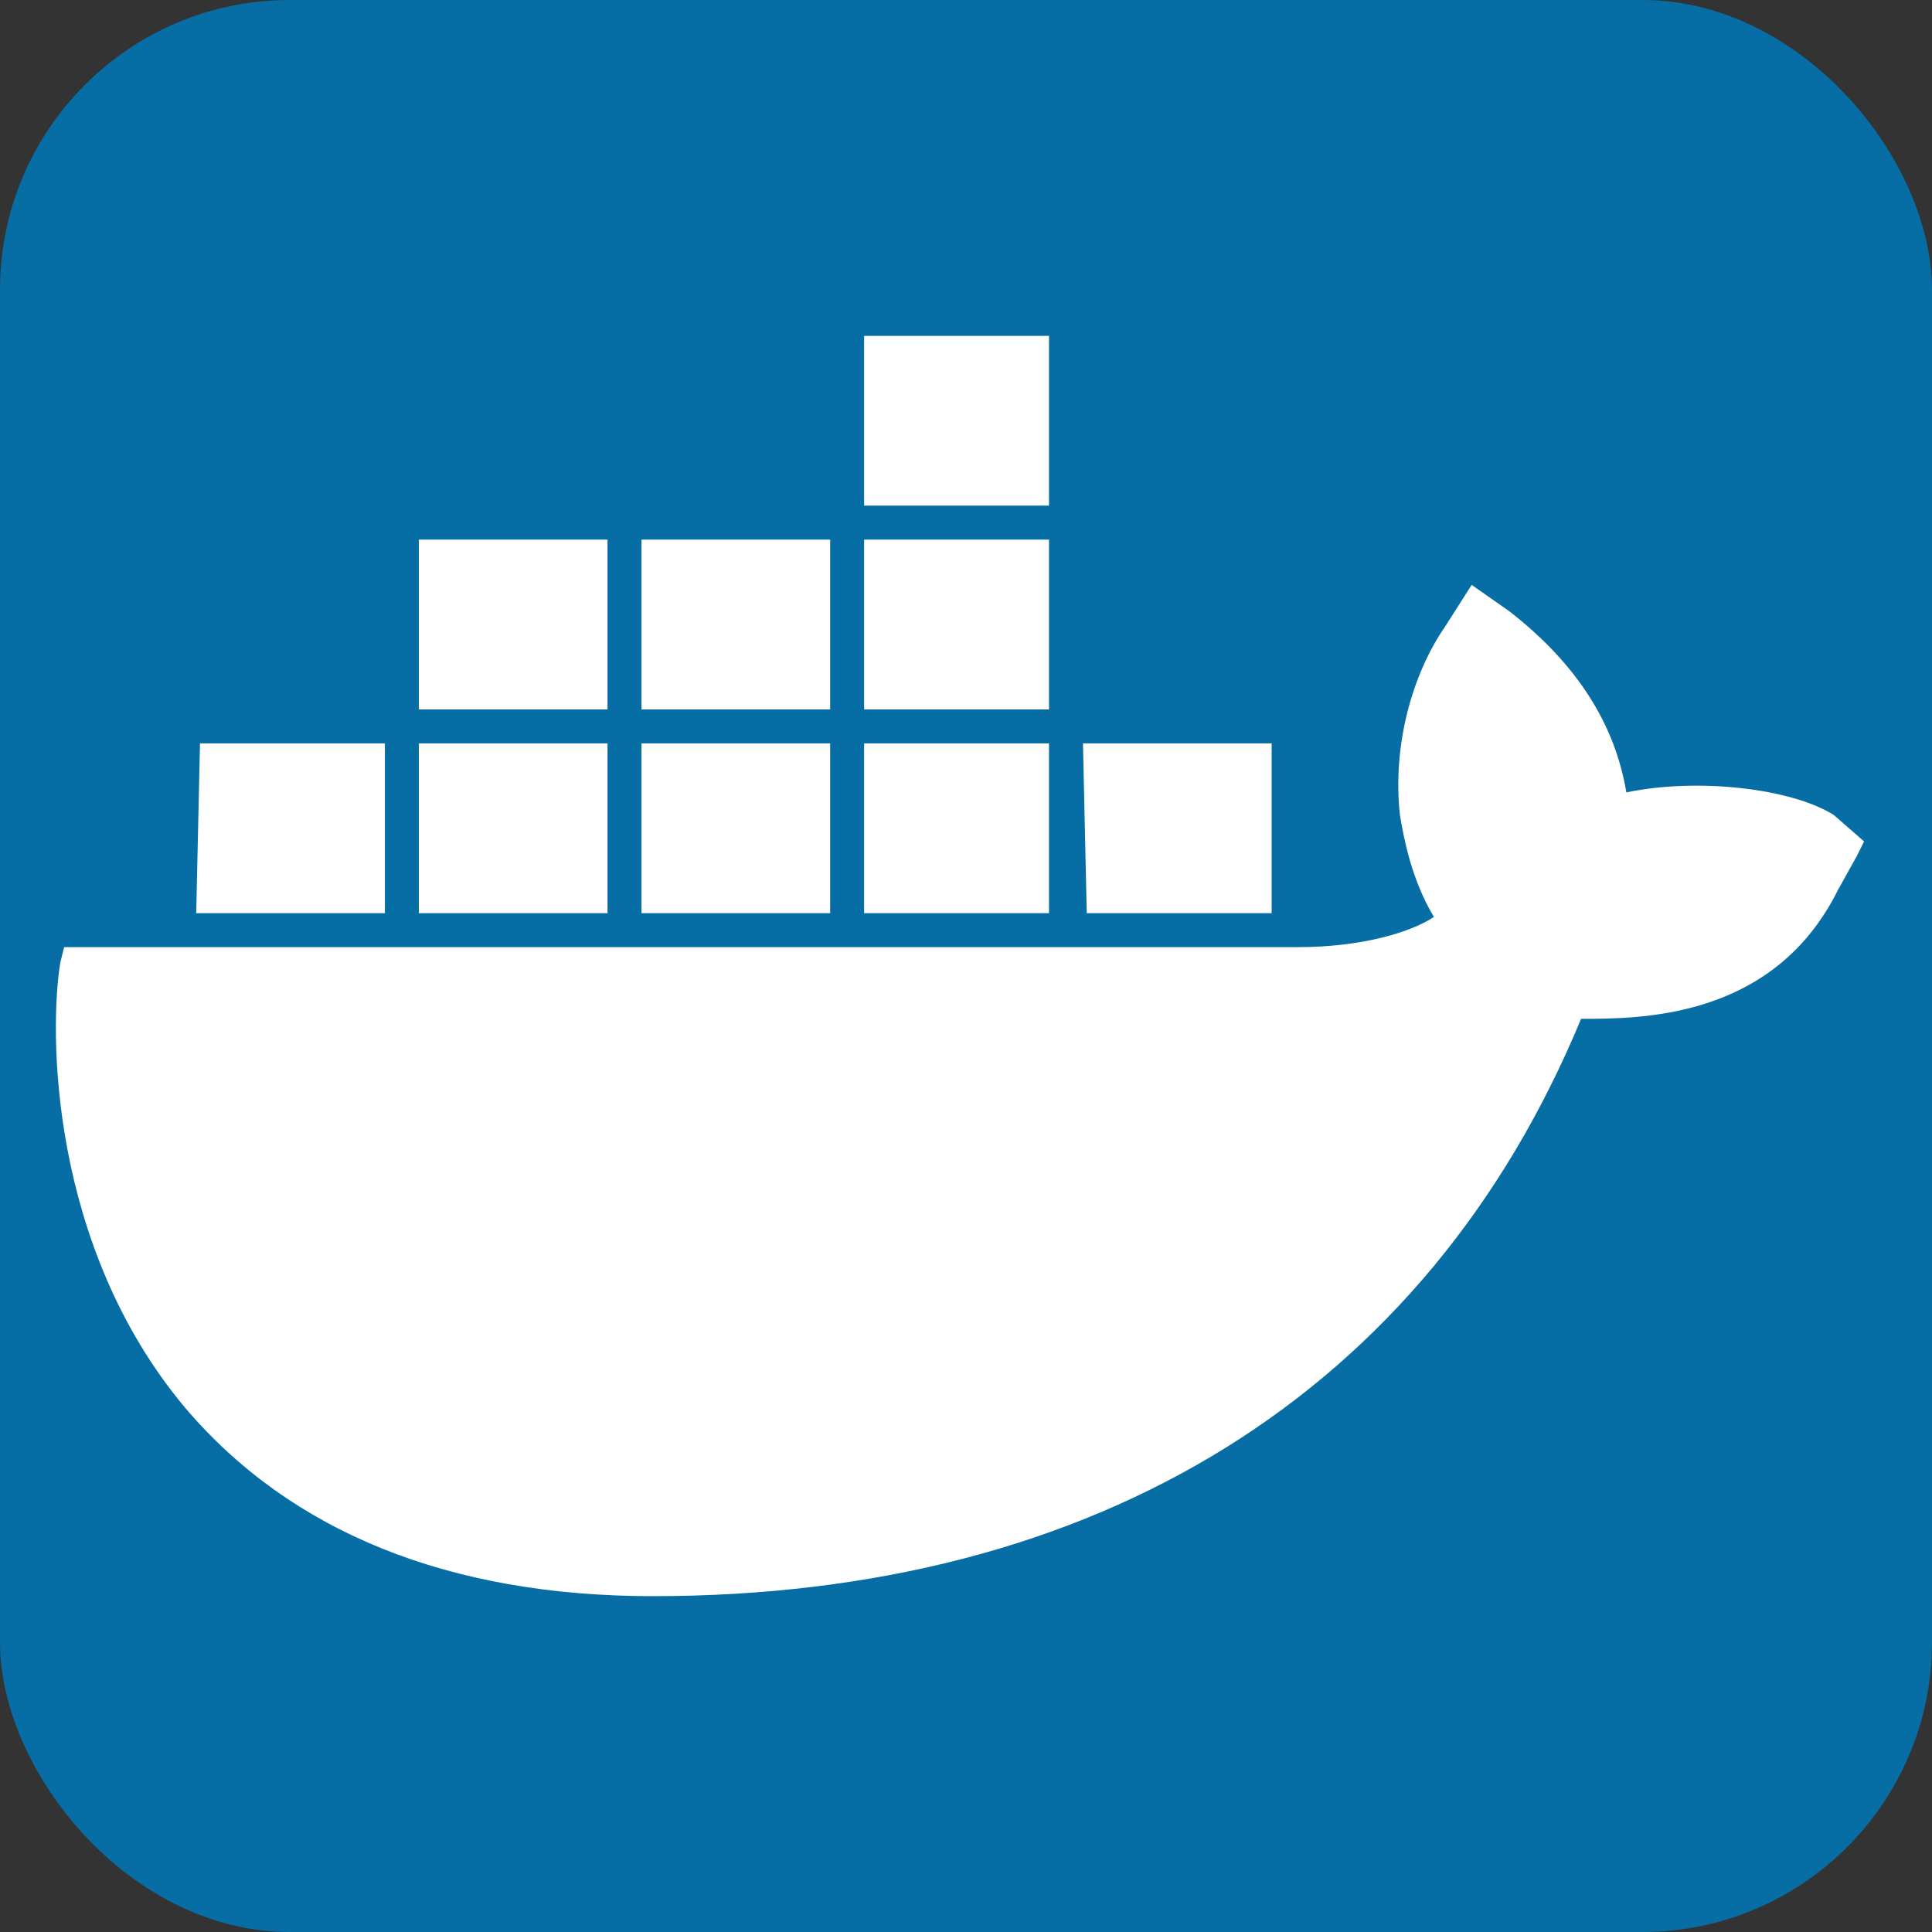 <svg xmlns="http://www.w3.org/2000/svg" fill="#fff" aria-label="Docker" role="img" viewBox="0 0 512 512"><rect x="0" y="0" width="512" height="512" fill="#333333" stroke="none"/><rect width="512" height="512" fill="#066da5" rx="15%"/><path d="M288 242h49v-45h-50zm-59 0h49v-45h-49zm-59 0h50v-45h-50zm-59 0h50v-45h-50zm-59 0h50v-45H53zm59-54h50v-45h-50zm59 0h50v-45h-50zm59 0h49v-45h-49zm0-54h49V89h-49zm257 82c-11-7-36-10-55-6-3-18-13-34-31-48l-10-7-7 11c-9 13-14 32-12 50 1 6 3 17 9 27-6 4-19 8-36 8H17l-1 4c-3 18-3 75 33 118 28 33 70 50 124 50 118 0 205-54 246-153 16 0 51 0 68-34l5-9 2-4"/></svg>